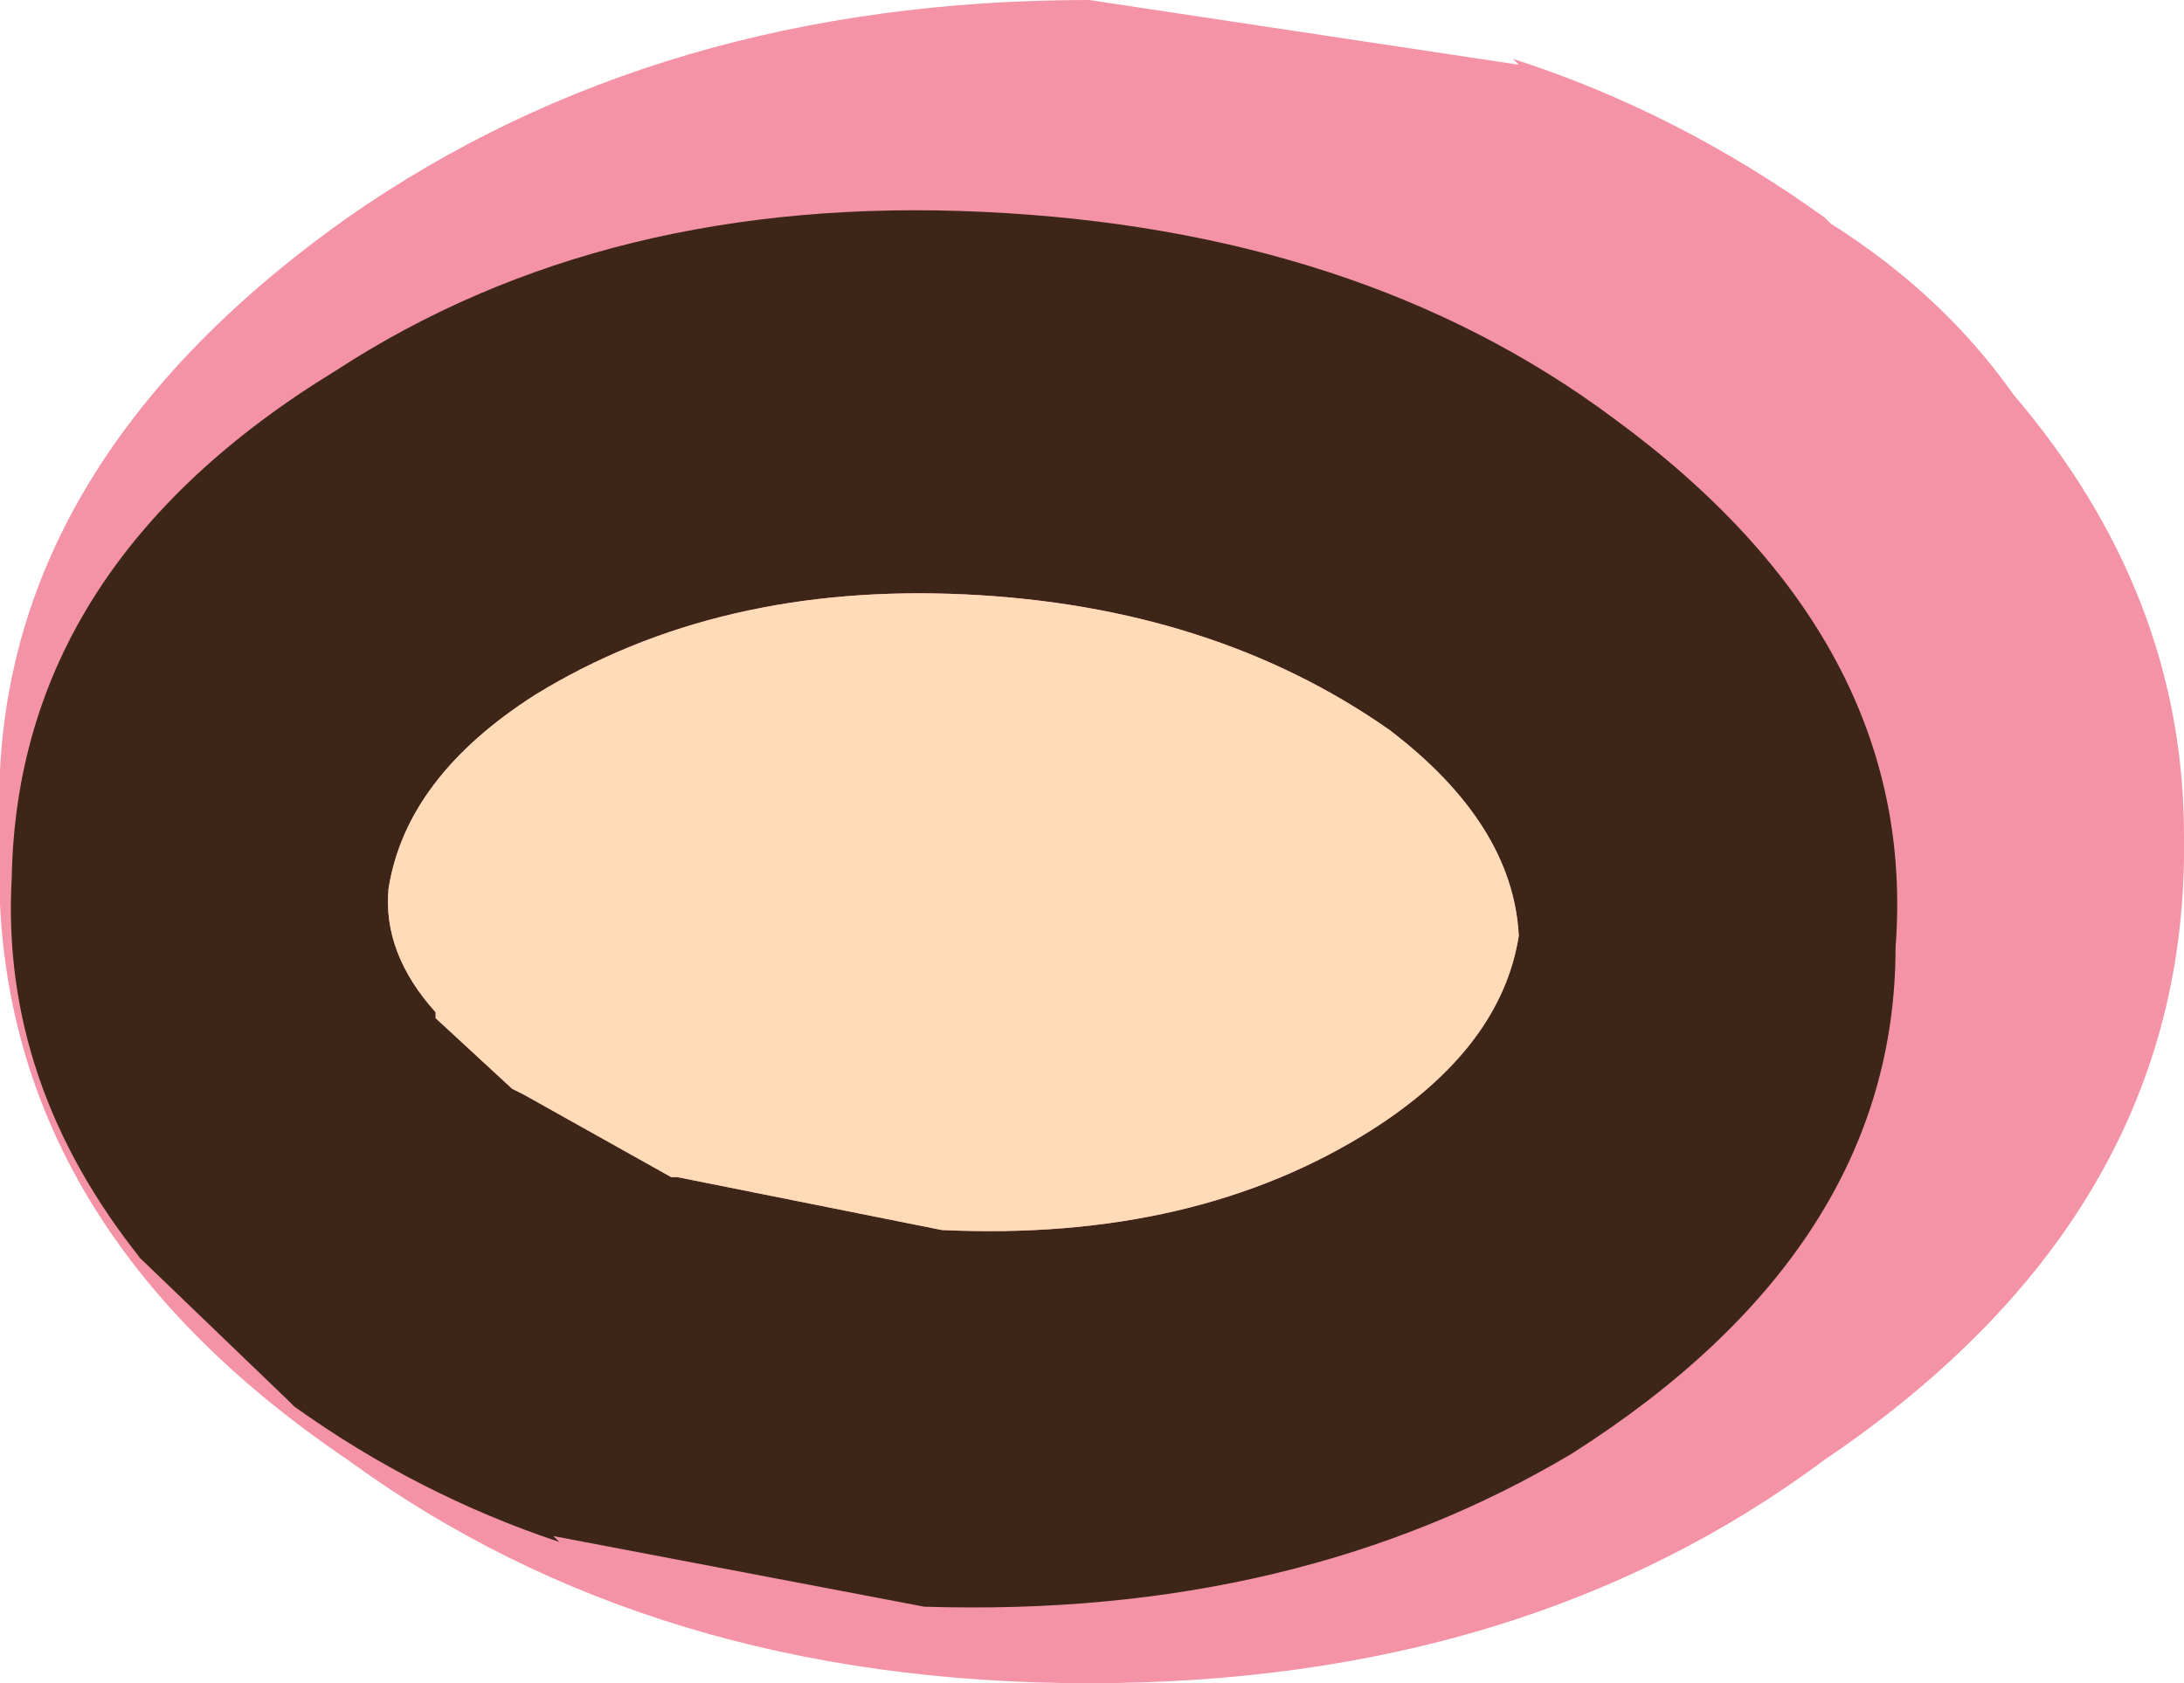 <?xml version="1.0" encoding="UTF-8" standalone="no"?>
<svg xmlns:ffdec="https://www.free-decompiler.com/flash" xmlns:xlink="http://www.w3.org/1999/xlink" ffdec:objectType="shape" height="14.3px" width="18.55px" xmlns="http://www.w3.org/2000/svg">
  <g transform="matrix(1.0, 0.0, 0.0, 1.0, -1.4, 7.5)">
    <path d="M16.95 -5.6 Q17.9 -5.0 18.5 -4.15 19.95 -2.45 19.95 -0.4 20.0 2.8 16.9 4.9 14.35 6.8 10.65 6.8 6.95 6.8 4.35 4.9 1.25 2.8 1.4 -0.4 1.25 -3.45 4.35 -5.65 7.0 -7.5 10.65 -7.5 L14.3 -6.95 14.25 -7.0 Q15.65 -6.55 16.9 -5.65 L16.95 -5.6" fill="#f493a6" fill-rule="evenodd" stroke="none"/>
    <path d="M4.25 -4.35 Q6.55 -5.85 9.75 -5.7 12.95 -5.55 15.1 -3.95 17.7 -2.05 17.5 0.55 17.5 3.1 14.75 4.85 12.4 6.25 9.25 6.15 L6.1 5.55 6.15 5.6 Q4.95 5.2 3.9 4.45 L3.85 4.4 2.55 3.15 2.6 3.2 Q1.4 1.7 1.5 -0.05 1.55 -2.7 4.25 -4.35 M9.6 -2.45 Q7.5 -2.55 5.95 -1.6 4.85 -0.9 4.7 0.05 4.65 0.6 5.1 1.1 L5.1 1.15 5.75 1.75 5.85 1.8 7.1 2.5 7.15 2.5 9.4 2.95 Q11.55 3.05 13.05 2.1 14.15 1.4 14.3 0.45 14.25 -0.5 13.2 -1.3 11.7 -2.35 9.6 -2.45" fill="#3d2618" fill-rule="evenodd" stroke="none"/>
    <path d="M9.6 -2.45 Q11.7 -2.35 13.2 -1.3 14.25 -0.5 14.3 0.45 14.15 1.4 13.05 2.1 11.55 3.05 9.4 2.95 L7.15 2.5 7.1 2.5 5.85 1.8 5.75 1.75 5.1 1.15 5.1 1.1 Q4.65 0.6 4.7 0.05 4.85 -0.9 5.95 -1.6 7.5 -2.55 9.6 -2.45" fill="#ffdbb7" fill-rule="evenodd" stroke="none"/>
  </g>
</svg>
